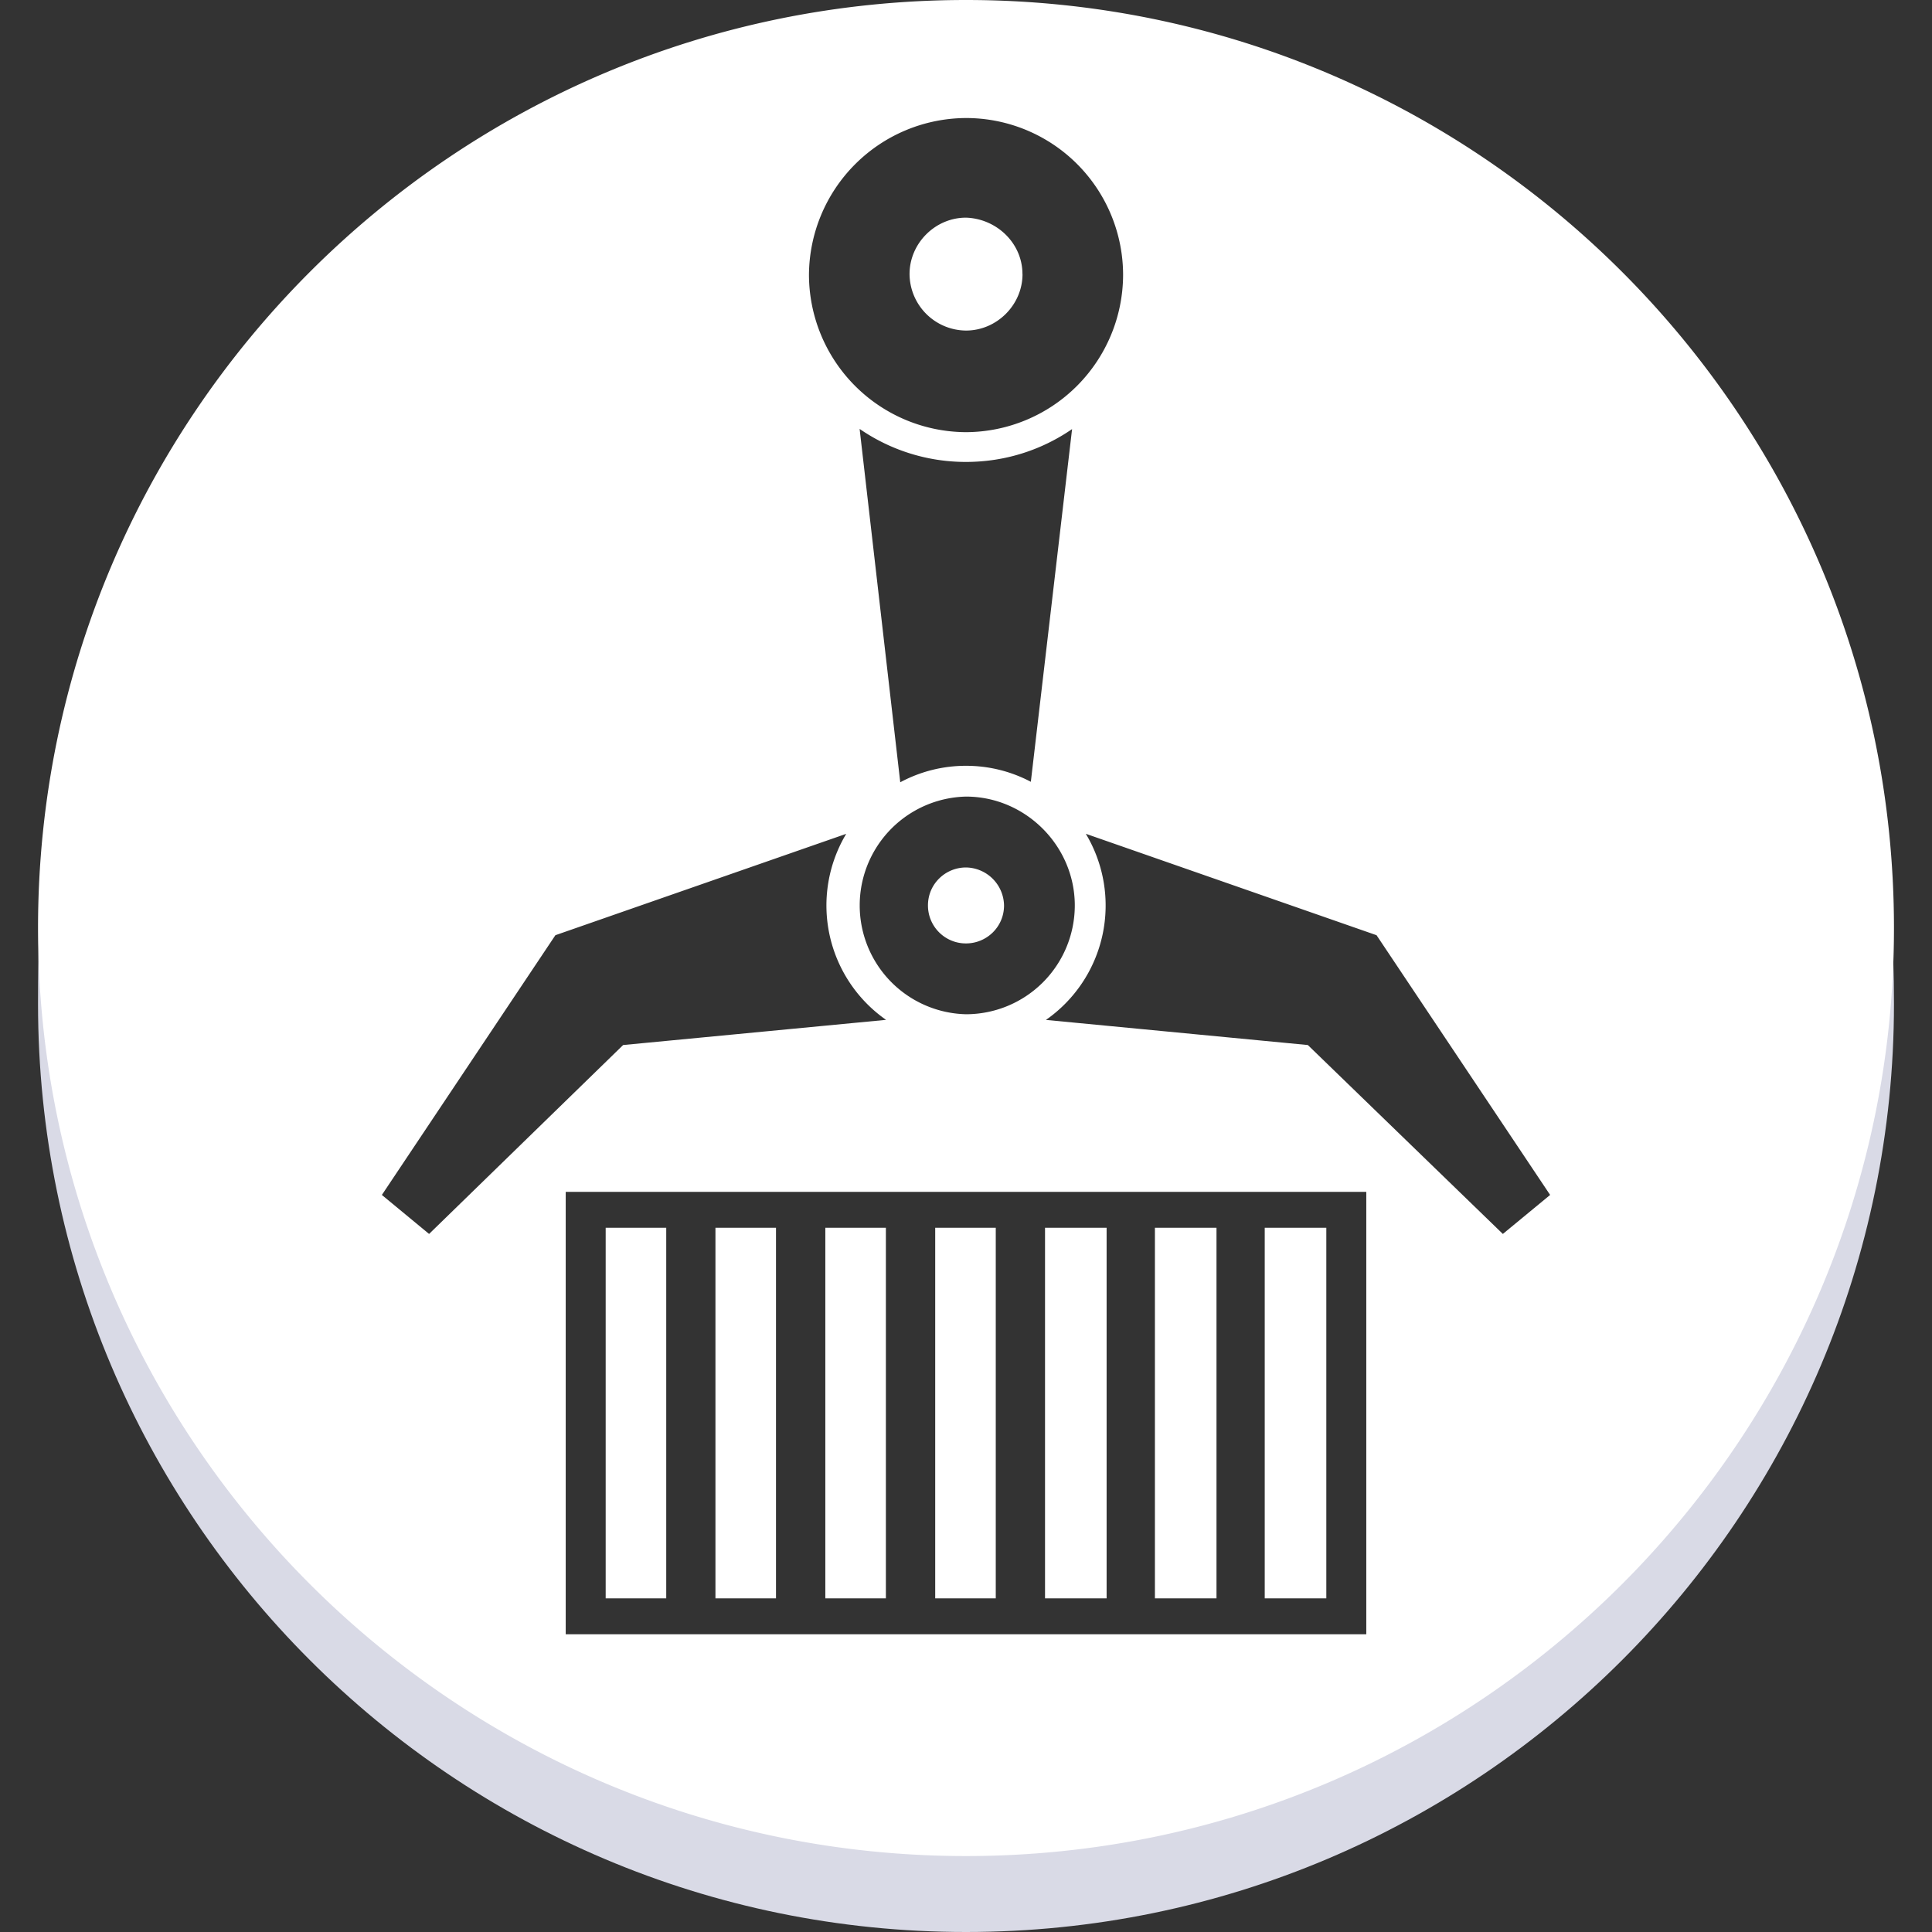 <svg fill="none" xmlns="http://www.w3.org/2000/svg" viewBox="0 0 32 32"><rect x="0" y="0" width="32" height="32" fill="#333333" stroke="none"/><g clip-path="url(#a)"><path d="M31.37 16.63C31.37 25.113 24.486 32 16 32S.63 25.114.63 16.63C.63 8.144 2.301 29.374 16 30.303c11.557-.464 15.37-22.16 15.37-13.675Z" fill="#D9DAE6"/><path fill-rule="evenodd" clip-rule="evenodd" d="M16 30.742c8.485 0 15.37-6.887 15.37-15.371C31.37 6.886 24.486 0 16 0S.63 6.886.63 15.37c0 8.486 6.885 15.372 15.37 15.372Zm0-28.787a2.612 2.612 0 0 0-2.601 2.602A2.612 2.612 0 0 0 16 7.158a2.612 2.612 0 0 0 2.602-2.601A2.601 2.601 0 0 0 16 1.955Zm-1.762 5.149.673 5.853a2.298 2.298 0 0 1 1.09-.273c.387 0 .752.096 1.073.265l.683-5.842c-.5.344-1.105.544-1.757.544a3.096 3.096 0 0 1-1.762-.547Zm3.747 6.707a2.311 2.311 0 0 1-.661 3.082l4.338.416 3.23 3.129.783-.646L22.8 15.49l-4.816-1.68Zm-3.309 3.081a2.311 2.311 0 0 1-.66-3.081L9.199 15.49l-2.874 4.302.782.646 3.214-3.129 4.355-.417Zm2.26-12.352c0 .51-.426.935-.936.935a.943.943 0 0 1-.935-.935c0-.51.425-.935.935-.935.51.017.935.425.935.935ZM16 13.194a1.803 1.803 0 0 0 0 3.605 1.803 1.803 0 0 0 1.802-1.802c0-.986-.816-1.803-1.802-1.803Zm.63 1.803c0 .357-.29.629-.63.629a.628.628 0 0 1-.63-.63c0-.356.29-.628.63-.628a.64.64 0 0 1 .63.629Zm6.001 4.744H9.37v7.328H22.63v-7.328Zm-11.596.595h-1.003v6.138h1.003v-6.138Zm1.82 0H11.85v6.138h1.003v-6.138Zm1.819 0H13.67v6.138h1.003v-6.138Zm1.82 0H15.49v6.138h1.003v-6.138Zm1.835 0h-1.02v6.138h1.02v-6.138Zm1.82 0h-1.02v6.138h1.02v-6.138Zm1.82 0h-1.021v6.138h1.02v-6.138Z" fill="#fff"/></g><defs><clipPath id="a"><path fill="#fff" d="M0 0h32v32H0z"/></clipPath></defs></svg>